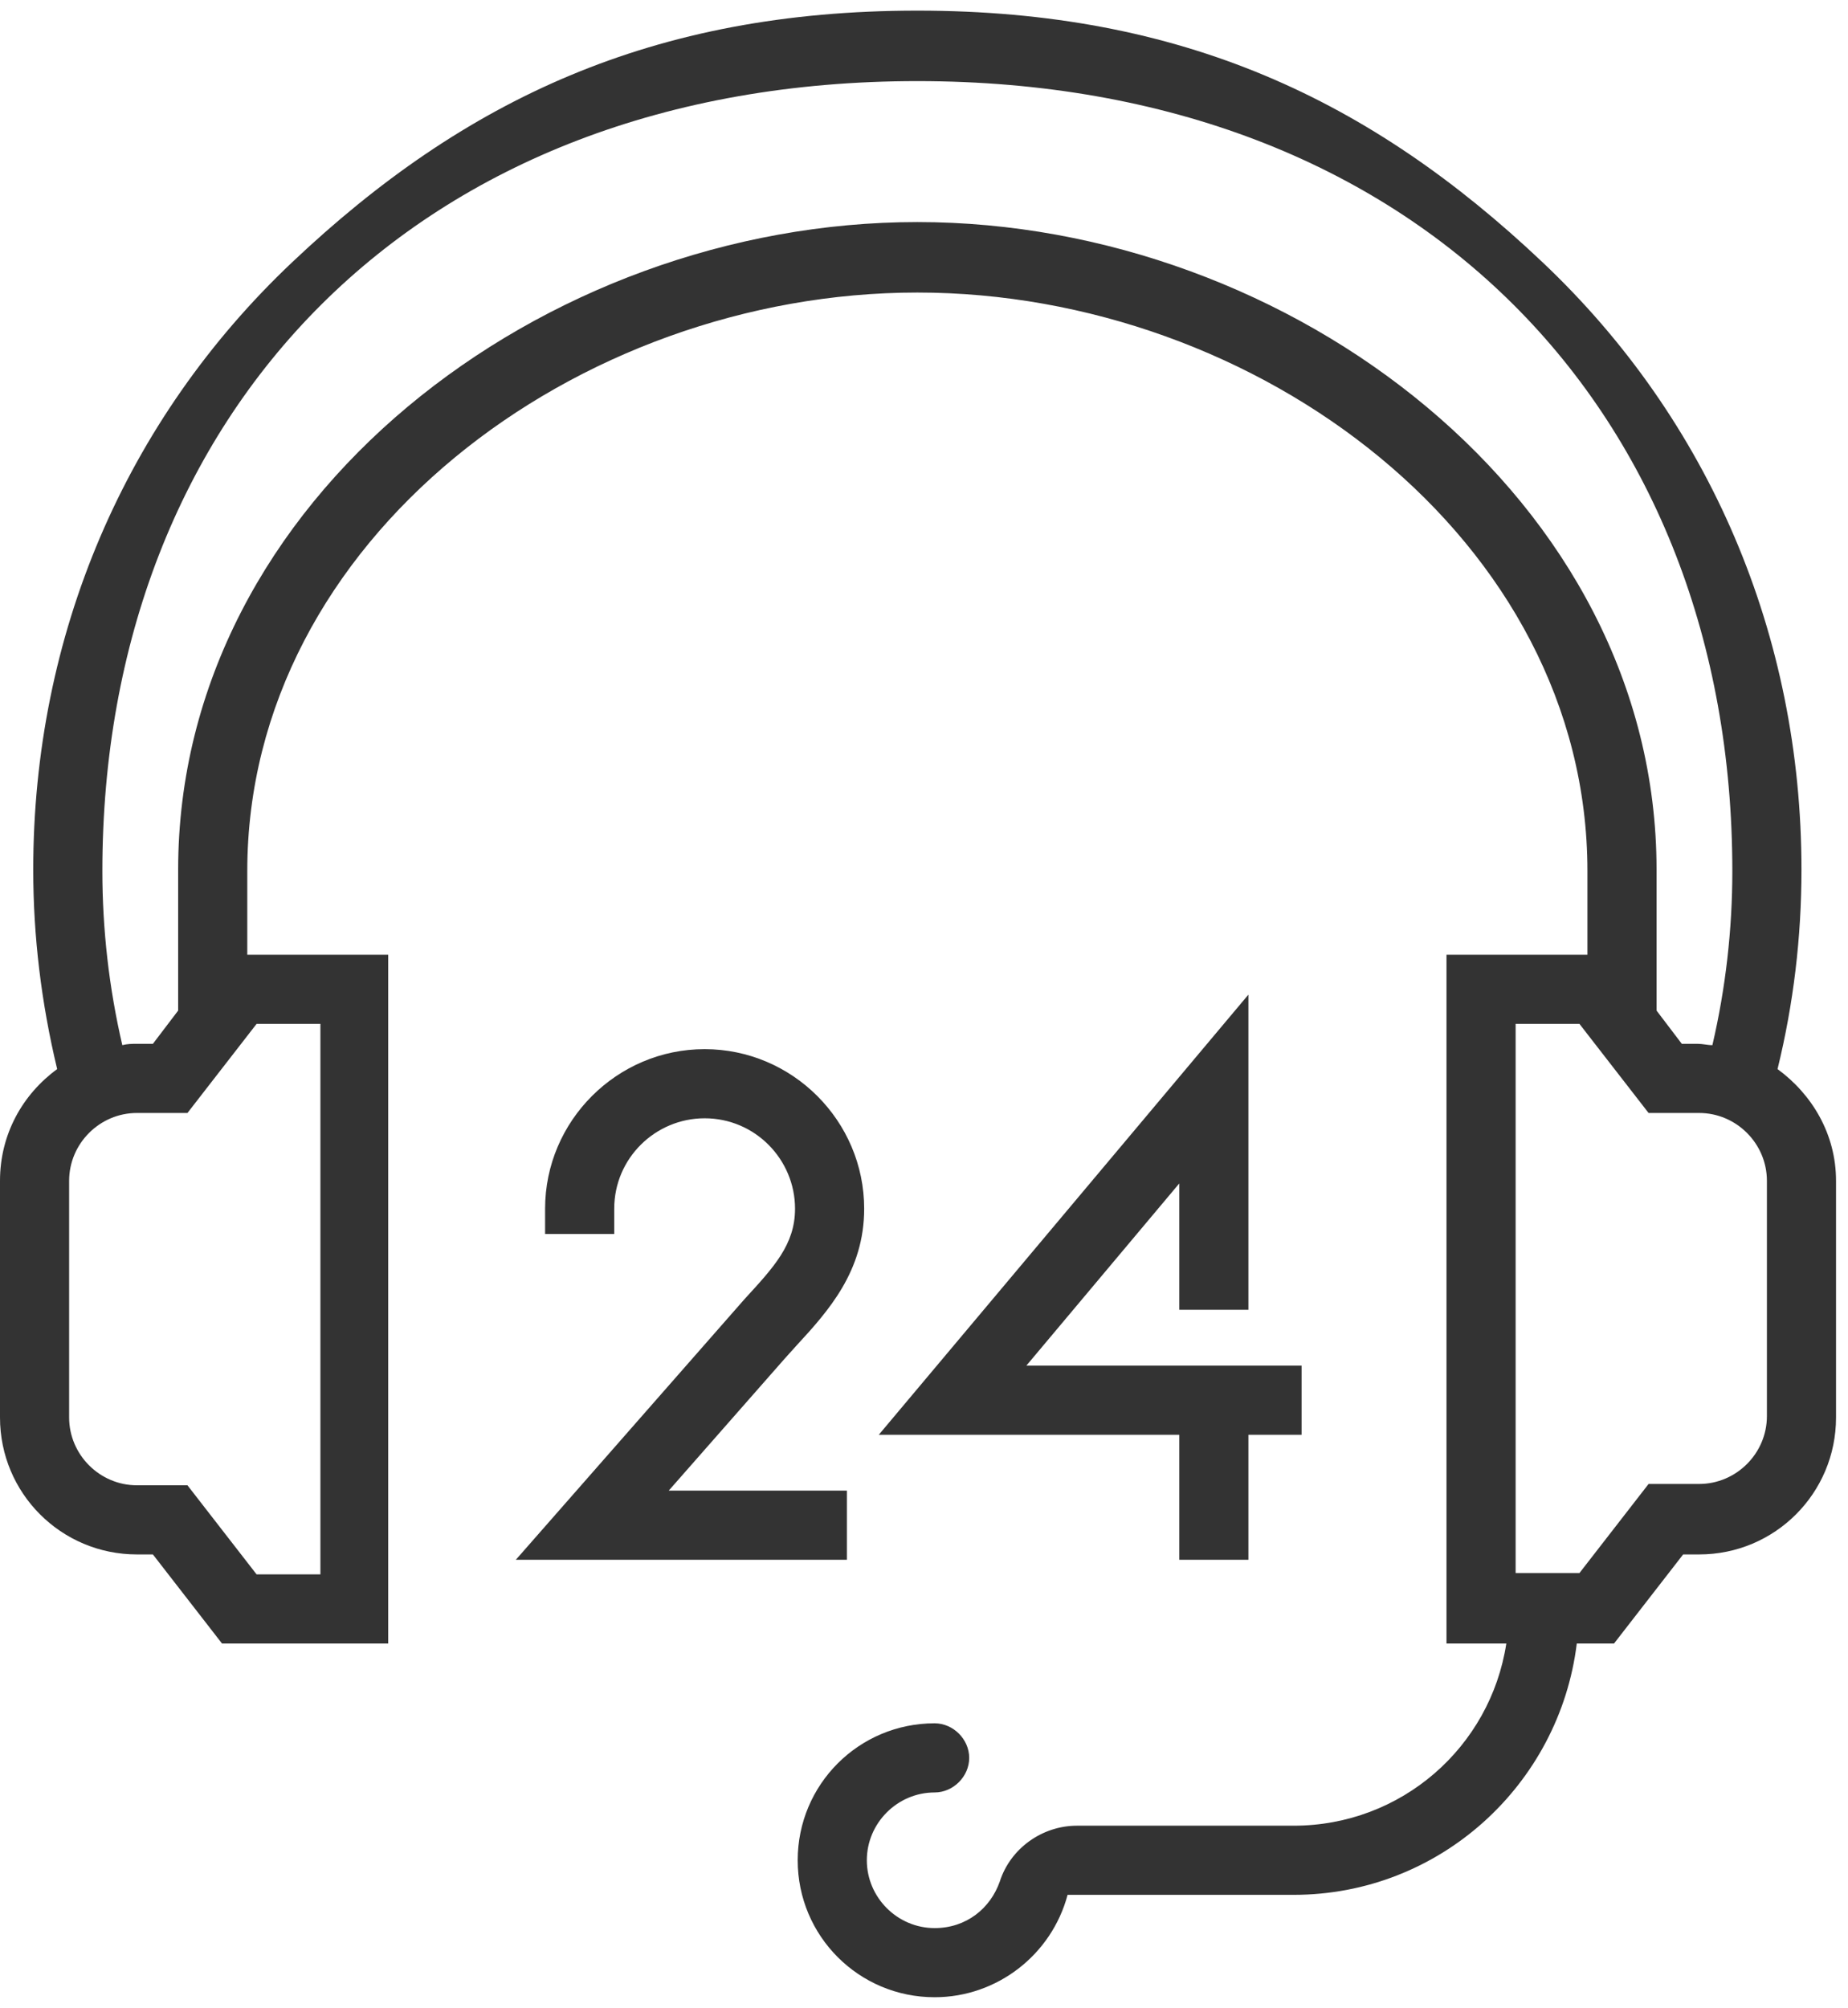 <svg width="139" height="151" viewBox="0 0 139 151" fill="none" xmlns="http://www.w3.org/2000/svg">
<path d="M133.7 80.4C134.9 75.5 135.5 70.5 135.5 65.4C135.5 47.8 128.6 31.6 116 19.7C103.1 7.5 88.9 0.8 69 0.8C49.1 0.8 34.9 7.5 22 19.7C9.4 31.6 2.5 47.8 2.5 65.4C2.5 70.4 3.1 75.4 4.3 80.4C1.7 82.3 0 85.3 0 88.8V106.6C0 112.3 4.6 116.9 10.3 116.9H11.5L16.7 123.6H29.2V71.8H18.6V65.5C18.6 40.6 43.4 22 69 22C94.6 22 119.4 40.6 119.4 65.5V71.8H108.8V123.6H113.3C112.1 131.4 105.4 137.3 97.3 137.3H81C78.4 137.3 76 139 75.2 141.5C74.5 143.5 72.7 145 70.3 145C67.5 145 65.2 142.7 65.2 139.9C65.2 137.1 67.5 134.8 70.3 134.8C71.7 134.8 72.9 133.6 72.9 132.2C72.9 130.8 71.7 129.6 70.3 129.6C64.6 129.6 60 134.2 60 139.9C60 145.6 64.6 150.2 70.3 150.2C75 150.2 79.1 147 80.3 142.5H97.3C108.3 142.5 117.3 134.2 118.6 123.6H121.4L126.6 116.9H127.8C133.5 116.9 138.1 112.3 138.1 106.6V88.8C138.1 85.3 136.3 82.3 133.7 80.4ZM19.3 77H24.1V118.4H19.3L14.1 111.7H10.3C7.5 111.7 5.2 109.4 5.2 106.6V88.8C5.2 86 7.5 83.7 10.3 83.7H14.1L19.3 77ZM69 16.7C40.9 16.7 13.4 37.5 13.4 65.4V76L11.5 78.5H10.3C9.9 78.5 9.6 78.5 9.2 78.6C8.2 74.3 7.7 69.9 7.7 65.5C7.7 31.1 31.2 6.1 69 6.1C106.8 6.1 130.3 31.1 130.3 65.5C130.3 69.9 129.8 74.3 128.8 78.6C128.4 78.6 128.1 78.5 127.7 78.5H126.5L124.6 76V65.4C124.6 37.6 97.1 16.7 69 16.7ZM132.9 106.5C132.9 109.3 130.6 111.6 127.8 111.6H124L118.8 118.3H114V77H118.8L124 83.7H127.8C130.6 83.7 132.9 86 132.9 88.8V106.5V106.5Z" fill="#333333"/>
<path d="M93.9 98.5V74.8L66.1 107.9H88.7V117.3H93.9V107.9H97.9V102.7H77.2L88.7 89V98.5H93.9Z" fill="#333333"/>
<path d="M38.8 117.3H63.7V112.1H50.3L59 102.2L59.9 101.2C62.3 98.6 65 95.6 65 90.9C65 84.3 59.6 78.9 53 78.9C46.4 78.9 41 84.3 41 90.9V92.8H46.2V90.9C46.2 87.1 49.3 84.1 53 84.1C56.8 84.1 59.8 87.2 59.8 90.9C59.8 93.6 58.2 95.3 56 97.7L38.8 117.3Z" fill="#333333"/>
</svg>
